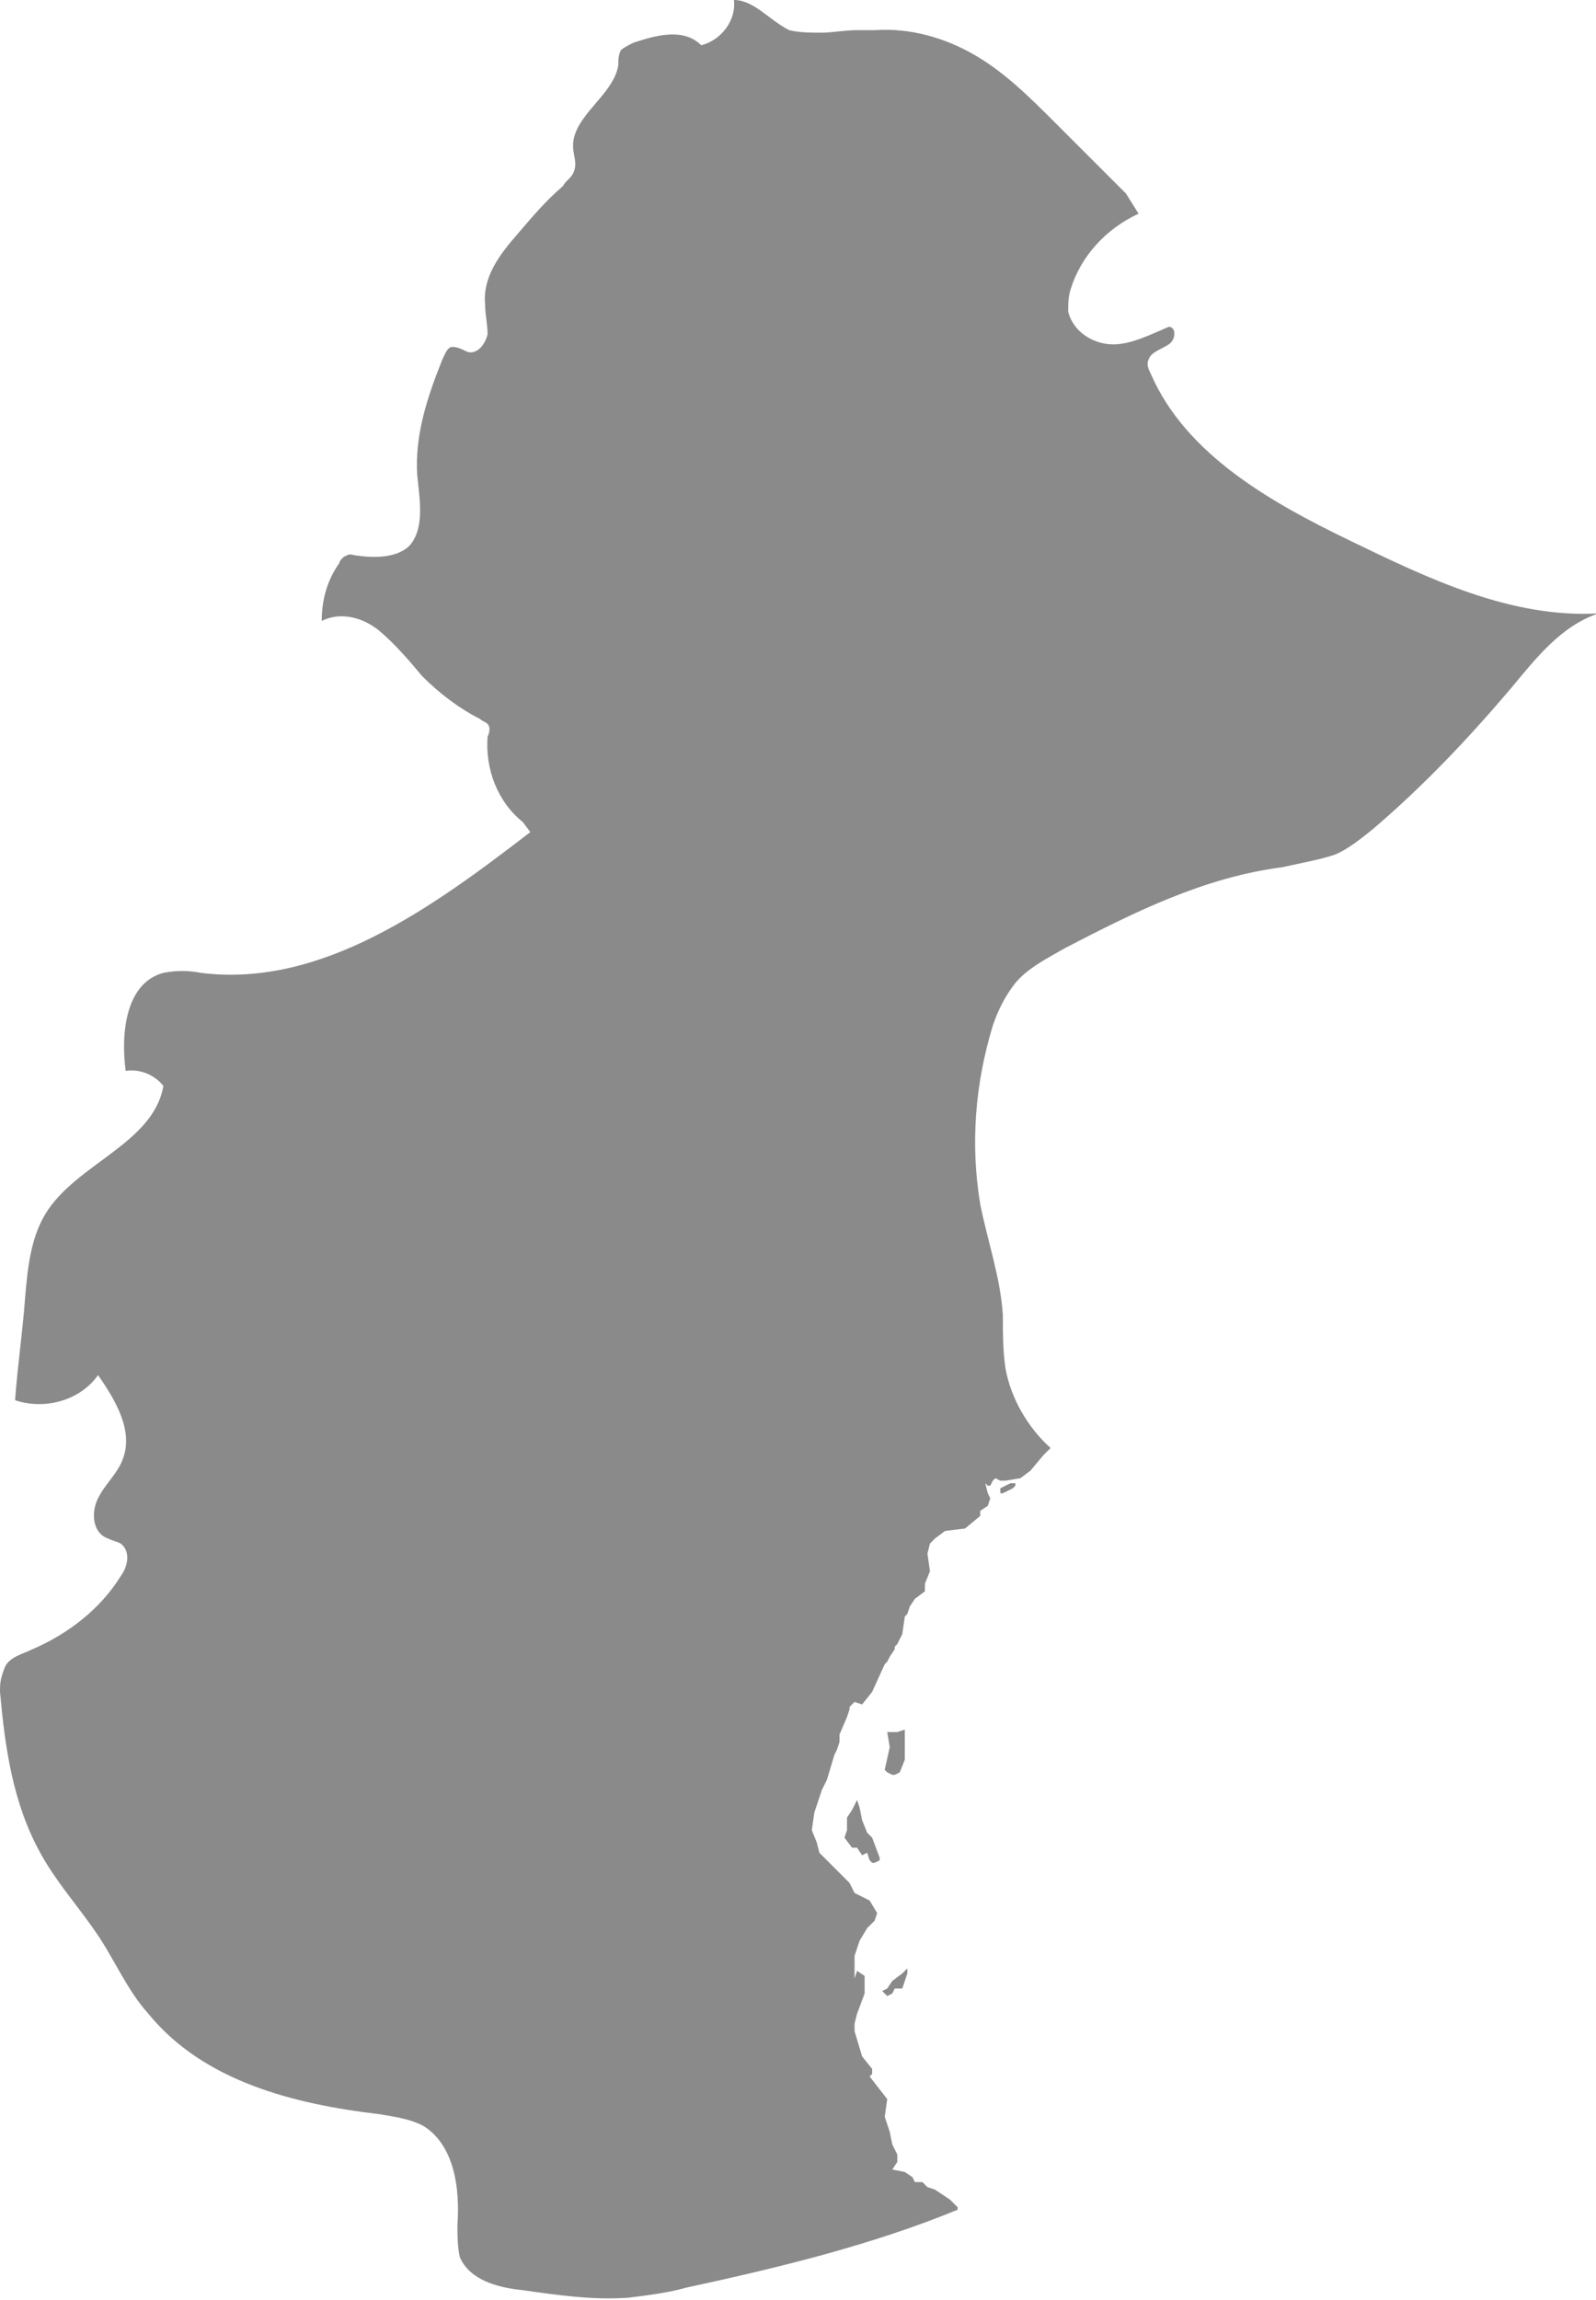 <?xml version="1.0" encoding="utf-8"?>
<!-- Generator: Adobe Illustrator 19.2.1, SVG Export Plug-In . SVG Version: 6.00 Build 0)  -->
<svg version="1.1" id="Layer_1" xmlns="http://www.w3.org/2000/svg" xmlns:xlink="http://www.w3.org/1999/xlink" x="0px" y="0px"
	 viewBox="0 0 63.5 91.5" style="enable-background:new 0 0 63.5 91.5;" xml:space="preserve">
<style type="text/css">
	.st0{fill-rule:evenodd;clip-rule:evenodd;fill:#7D7D7D;}
	.st1{fill-rule:evenodd;clip-rule:evenodd;fill:#A3A3A2;}
	.st2{fill-rule:evenodd;clip-rule:evenodd;fill:#8B8A8A;}
	.st3{fill:#676868;}
	.st4{fill-rule:evenodd;clip-rule:evenodd;fill:#676868;}
</style>
<g>
	<g>
		<polygon class="st2" points="40.4,59.1 40.4,59.1 40.4,59 40.2,59 39.8,59.2 39.8,59.4 39.9,59.4 40.3,59.2 		"/>
	</g>
	<g>
		<path class="st2" d="M53.1,34c0.5-0.2,1-0.6,1.5-1c2-1.7,3.8-3.6,5.5-5.6c1-1.2,2-2.5,3.5-3c-3.5,0.2-6.8-1.4-9.9-2.9
			c-3.1-1.5-6.5-3.4-7.9-6.6c-0.1-0.2-0.2-0.4-0.1-0.6c0.1-0.3,0.5-0.4,0.8-0.6c0.3-0.2,0.3-0.7,0-0.7c-0.7,0.3-1.5,0.7-2.2,0.7
			c-0.8,0-1.6-0.5-1.8-1.3c0-0.3,0-0.6,0.1-0.9c0.4-1.3,1.4-2.4,2.7-3l-0.5-0.8c-0.9-0.9-1.9-1.9-2.8-2.8c-1-1-2-2-3.2-2.7
			c-1.2-0.7-2.6-1.1-4-1c-0.2,0-0.4,0-0.7,0c-0.5,0-1,0.1-1.4,0.1c-0.4,0-0.9,0-1.3-0.1C30.6,0.8,30,0,29.2,0
			c0.1,0.8-0.5,1.6-1.3,1.8c-0.7-0.7-1.8-0.4-2.7-0.1C25,1.8,24.8,1.9,24.7,2c-0.1,0.2-0.1,0.4-0.1,0.6c-0.2,1.2-1.8,2-1.8,3.2
			c0,0.4,0.2,0.7,0,1.1c-0.1,0.2-0.3,0.3-0.4,0.5c-0.7,0.6-1.2,1.2-1.8,1.9c-0.7,0.8-1.4,1.7-1.3,2.8c0,0.4,0.1,0.8,0.1,1.2
			c-0.1,0.4-0.4,0.8-0.8,0.7c-0.2-0.1-0.4-0.2-0.6-0.2c-0.2,0-0.3,0.3-0.4,0.5c-0.6,1.5-1.1,3-1,4.6c0.1,1,0.3,2.1-0.3,2.8
			c-0.5,0.5-1.4,0.5-2.1,0.4c-0.1,0-0.3-0.1-0.4,0c-0.1,0-0.3,0.2-0.3,0.3c-0.5,0.7-0.7,1.5-0.7,2.3c0.8-0.4,1.7-0.1,2.3,0.4
			s1.2,1.2,1.7,1.8c0.7,0.7,1.5,1.3,2.3,1.7c0.1,0.1,0.2,0.1,0.3,0.2c0.1,0.1,0.1,0.3,0,0.5c-0.1,1.3,0.4,2.6,1.4,3.4l0.3,0.4
			c-3.9,3-8.3,6.2-13.1,5.6c-0.5-0.1-1-0.1-1.5,0c-1.5,0.4-1.7,2.4-1.5,3.9c0.6-0.1,1.2,0.2,1.5,0.6c-0.4,2.3-3.5,3.1-4.7,5.1
			c-0.6,1-0.7,2.2-0.8,3.3c-0.1,1.4-0.3,2.7-0.4,4.1c1.2,0.4,2.6,0,3.3-1c0.7,1,1.4,2.2,1,3.3c-0.2,0.6-0.7,1-1,1.6
			c-0.3,0.6-0.2,1.4,0.4,1.6c0.2,0.1,0.3,0.1,0.5,0.2c0.4,0.3,0.3,0.9,0,1.3c-0.8,1.3-2.1,2.3-3.5,2.9c-0.4,0.2-0.9,0.3-1.1,0.7
			C0,66.8,0,67,0,67.3c0.2,2.2,0.5,4.4,1.6,6.4c0.6,1.1,1.4,2,2.1,3c0.8,1.1,1.3,2.4,2.2,3.4c2.2,2.7,5.8,3.6,9.2,4
			c0.6,0.1,1.3,0.2,1.8,0.5c1.2,0.8,1.4,2.5,1.3,3.9c0,0.4,0,0.9,0.1,1.3c0.4,0.9,1.5,1.2,2.5,1.3c1.4,0.2,2.8,0.4,4.2,0.3
			c0.8-0.1,1.6-0.2,2.3-0.4c3.7-0.8,7.4-1.7,10.8-3.1l0,0l0-0.1L38,87.7l-0.2-0.2l-0.6-0.4L36.9,87l-0.2-0.2l-0.3,0l-0.1-0.2
			L36,86.4l-0.5-0.1l0.2-0.3l0-0.3l-0.2-0.4l-0.1-0.5l-0.2-0.6l0.1-0.7l-0.7-0.9l0.1-0.1l0-0.2l-0.4-0.5l-0.3-1l0-0.3l0.1-0.4
			l0.3-0.8l0-0.7l-0.3-0.2L34,78.7l0-0.9l0.2-0.6l0.3-0.5l0.3-0.3l0.1-0.3l-0.3-0.5L34,75.3l-0.2-0.4l-0.4-0.4l-0.2-0.2L33,74.1
			l-0.4-0.4l-0.1-0.4l-0.2-0.5l0.1-0.7l0.3-0.9l0.2-0.4l0.3-1l0.1-0.2l0.1-0.3l0-0.3l0.3-0.7l0.1-0.3l0-0.1l0.2-0.2l0.3,0.1l0.4-0.5
			l0.5-1.1l0.1-0.1l0.1-0.2l0.2-0.3l0-0.1l0.1-0.1l0.2-0.4l0.1-0.7l0.1-0.1l0.1-0.3l0.2-0.3l0.4-0.3l0-0.3l0.2-0.5l-0.1-0.7l0.1-0.4
			l0.2-0.2l0.4-0.3l0.8-0.1l0.6-0.5l0-0.2l0.3-0.2l0.1-0.3l-0.1-0.2l-0.1-0.4l0.1,0.1l0.1,0l0.1-0.2l0.1-0.1l0.2,0.1l0.2,0l0.6-0.1
			l0.4-0.3l0.5-0.6l0.3-0.3c-0.9-0.8-1.6-2-1.8-3.2c-0.1-0.7-0.1-1.4-0.1-2.1c-0.1-1.5-0.6-2.9-0.9-4.4c-0.4-2.4-0.2-4.8,0.5-7.1
			c0.2-0.6,0.5-1.2,0.9-1.7c0.5-0.6,1.3-1,2-1.4c2.7-1.4,5.5-2.8,8.6-3.2C51.9,34.3,52.5,34.2,53.1,34z"/>
	</g>
	<g>
		<polygon class="st2" points="35.3,70.5 35.5,70.6 35.6,70.6 35.8,70.5 36,70 36,69.6 36,69.1 36,69 36,68.8 35.7,68.9 35.3,68.9 
			35.4,69.5 35.2,70.4 		"/>
	</g>
	<g>
		<polygon class="st2" points="33.9,73.5 34.1,73.5 34.3,73.8 34.5,73.7 34.6,74 34.7,74.1 34.8,74.1 35,74 35,73.9 34.7,73.1 
			34.7,73.1 34.5,72.9 34.3,72.4 34.2,71.9 34.1,71.6 33.9,72 33.7,72.3 33.7,72.8 33.6,73.1 		"/>
	</g>
	<g>
		<polygon class="st2" points="35.2,79.3 35.3,79.4 35.5,79.3 35.6,79.1 35.9,79.1 36.1,78.5 36.1,78.2 36.1,78.3 35.9,78.5 
			35.5,78.8 35.3,79.1 35.1,79.2 		"/>
	</g>
</g>
</svg>
